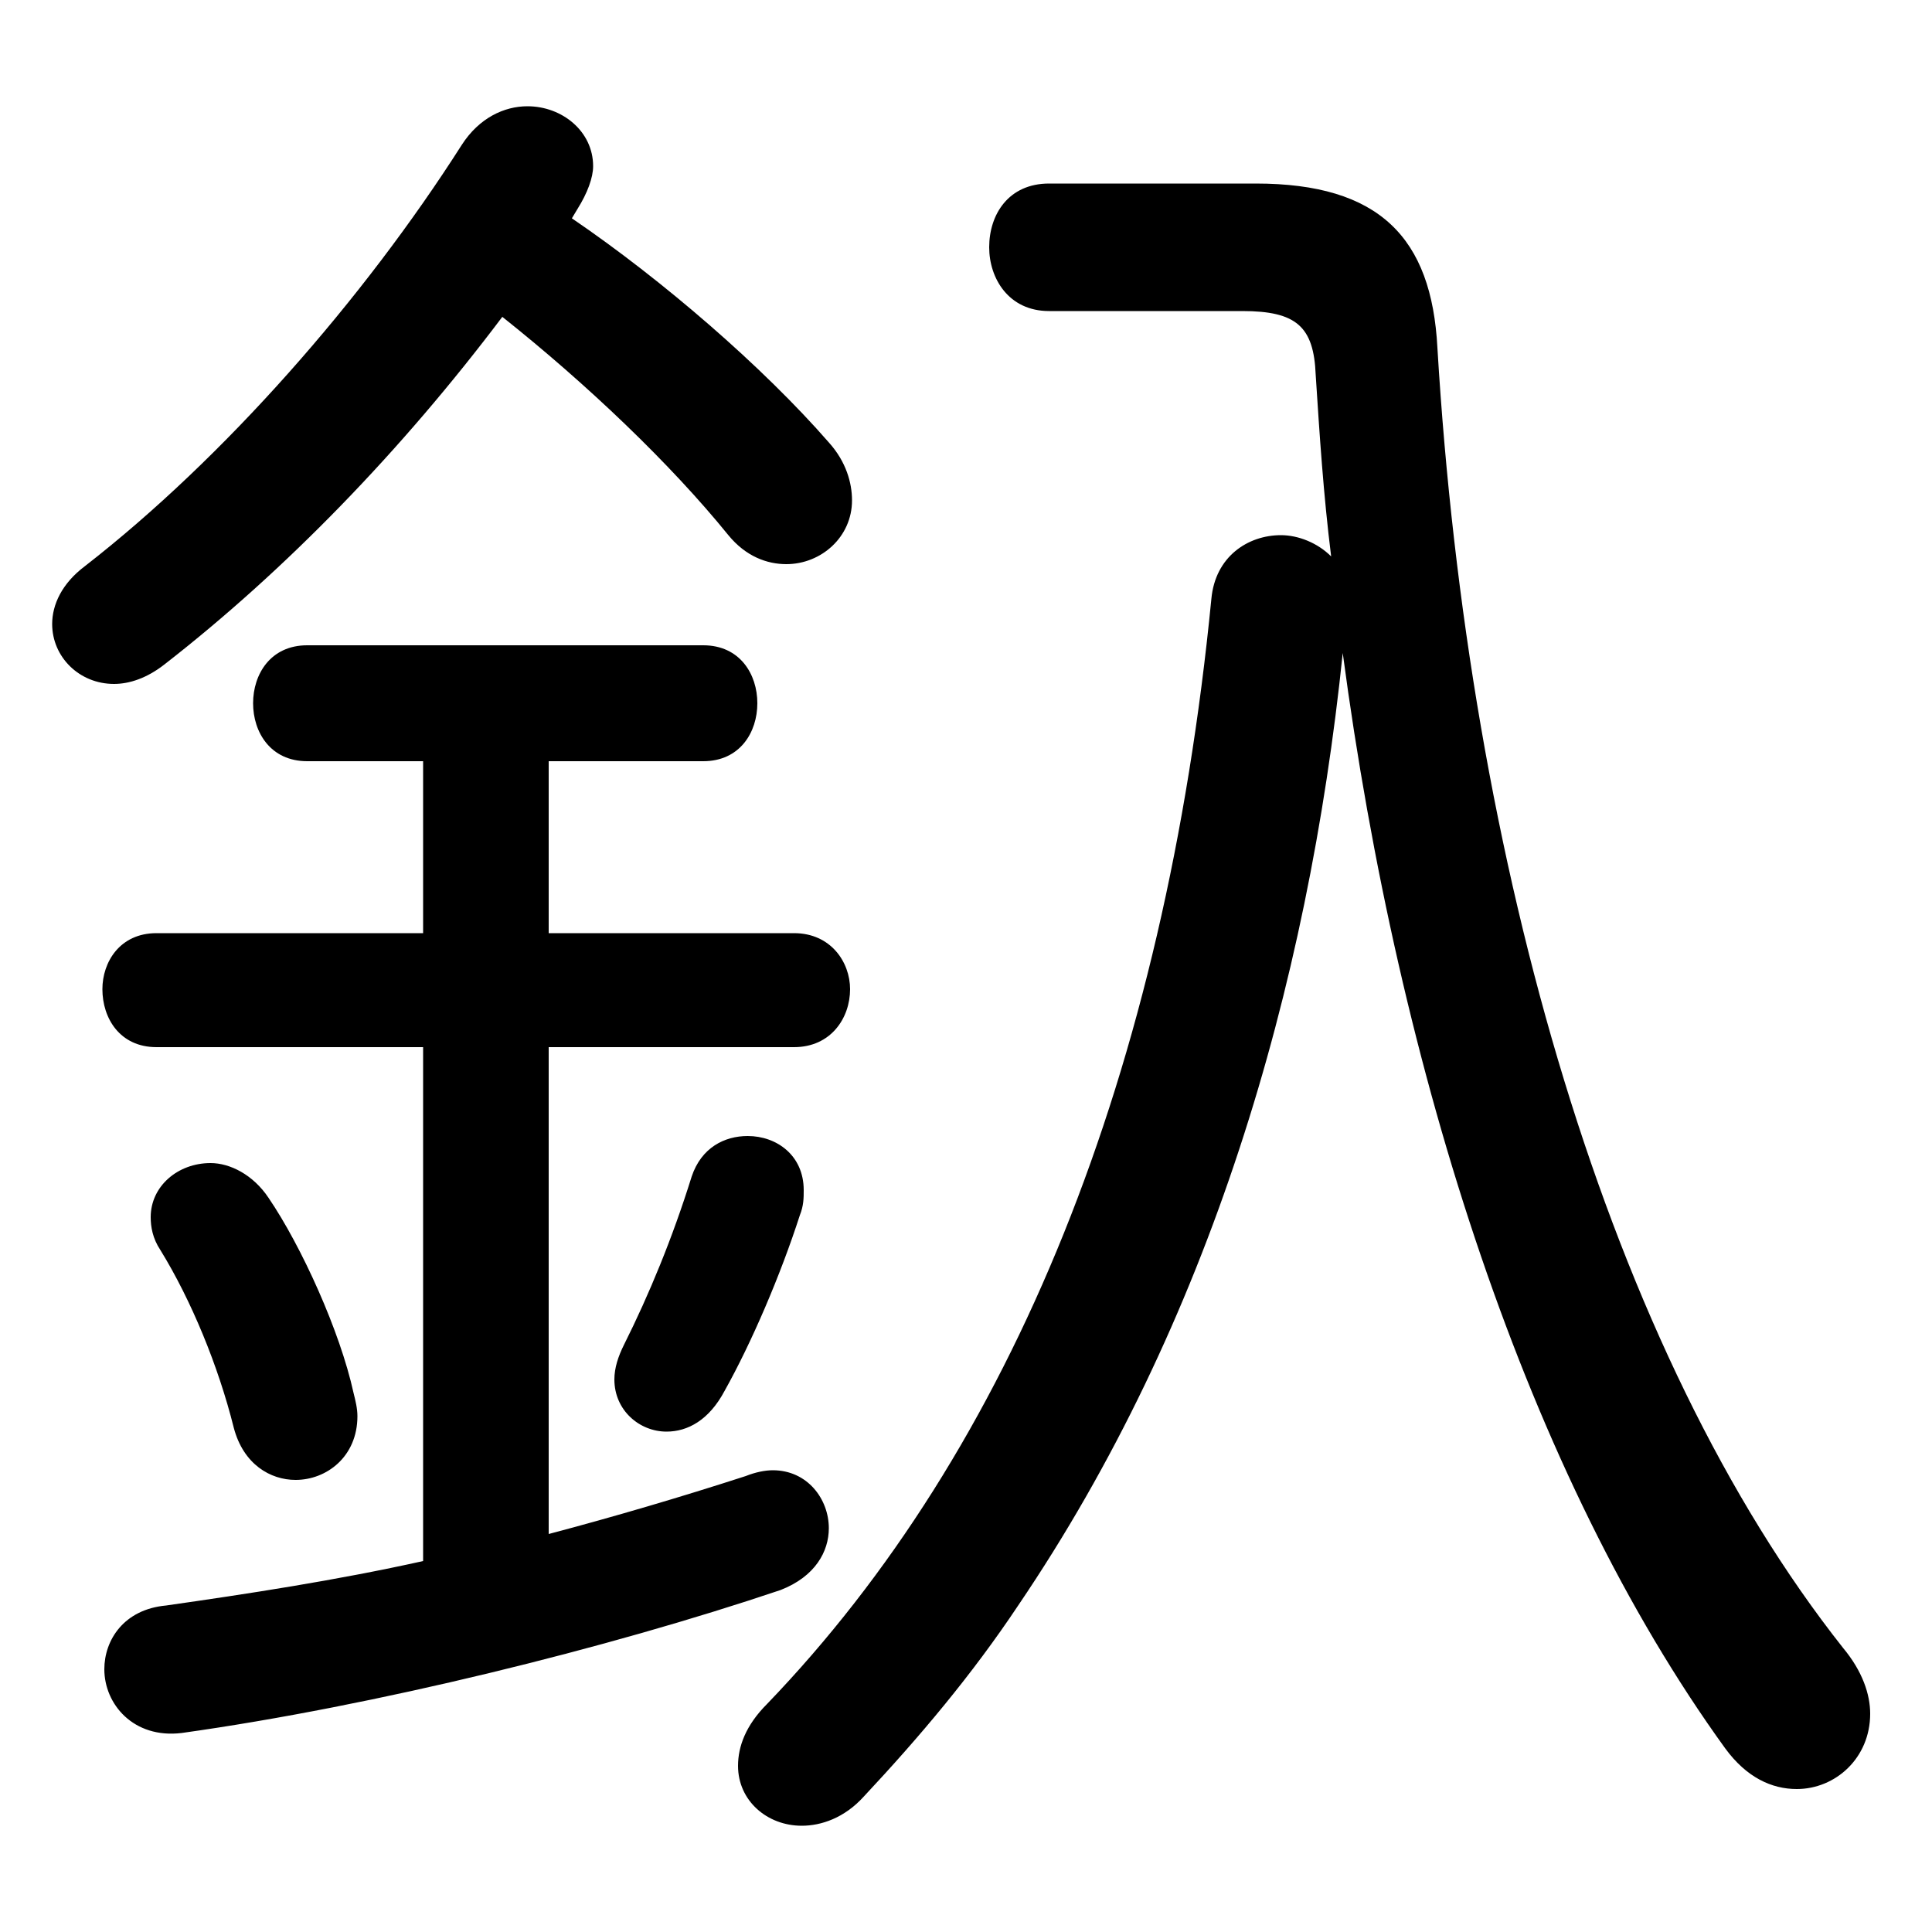 <svg xmlns="http://www.w3.org/2000/svg" viewBox="0 -44.0 50.0 50.0">
    <rect x="0" y="-44.0" width="50.0" height="50.0" fill="#808080" stroke="none"/>
    <g transform="scale(1, -1)">
        <!-- ボディの枠 -->
        <rect x="0" y="-6.0" width="50.0" height="50.0"
            stroke="white" fill="white"/>
        <!-- グリフ座標系の原点 -->
        <circle cx="0" cy="0" r="5" fill="white"/>
        <!-- グリフのアウトライン -->
        <g style="fill:black;stroke:#000000;stroke-width:0;stroke-linecap:round;stroke-linejoin:round;">
        <path d="M 10.95 24.3 L 10.95 19.85 L 4.05 19.85 C 3.1 19.85 2.65 19.1 2.65 18.4 C 2.65 17.65 3.1 16.9 4.05 16.9 L 10.95 16.9 L 10.95 3.6 C 8.7 3.1 6.4 2.75 4.3 2.45 C 3.2 2.35 2.7 1.55 2.7 0.8 C 2.7 -0.1 3.45 -1.0 4.7 -0.85 C 9.7 -0.15 15.75 1.35 20.2 2.85 C 21.1 3.2 21.45 3.85 21.45 4.45 C 21.45 5.2 20.9 5.95 20.0 5.95 C 19.8 5.95 19.55 5.9 19.3 5.8 C 17.6 5.25 15.9 4.75 14.2 4.3 L 14.2 16.9 L 20.55 16.9 C 21.5 16.9 22.0 17.65 22.0 18.4 C 22.0 19.1 21.5 19.85 20.55 19.85 L 14.2 19.85 L 14.2 24.3 L 18.2 24.3 C 19.15 24.3 19.6 25.05 19.6 25.8 C 19.6 26.55 19.15 27.3 18.2 27.3 L 7.95 27.3 C 7.0 27.3 6.55 26.55 6.55 25.8 C 6.55 25.05 7.0 24.3 7.95 24.3 Z M 27.15 39.25 C 26.1 39.25 25.6 38.45 25.6 37.6 C 25.6 36.8 26.1 35.95 27.15 35.95 L 32.15 35.95 C 33.55 35.95 34.0 35.55 34.05 34.3 C 34.15 32.75 34.25 31.2 34.45 29.6 C 34.1 29.95 33.6 30.15 33.15 30.15 C 32.3 30.15 31.45 29.6 31.35 28.5 C 30.15 16.25 26.2 6.5 19.85 -0.1 C 19.3 -0.65 19.1 -1.2 19.1 -1.7 C 19.1 -2.6 19.85 -3.25 20.75 -3.25 C 21.25 -3.25 21.85 -3.05 22.35 -2.5 C 23.8 -0.95 25.15 0.65 26.35 2.45 C 31.3 9.75 33.85 18.4 34.75 27.1 C 36.2 16.2 39.55 5.8 44.65 -1.25 C 45.2 -2.0 45.85 -2.3 46.5 -2.3 C 47.5 -2.3 48.4 -1.5 48.4 -0.35 C 48.4 0.15 48.2 0.75 47.7 1.35 C 41.65 9.0 38.0 21.65 37.2 35.0 C 37.05 37.85 35.7 39.25 32.5 39.25 Z M 14.95 38.6 C 15.2 39.0 15.35 39.4 15.35 39.7 C 15.35 40.6 14.55 41.25 13.65 41.25 C 13.05 41.25 12.4 40.95 11.95 40.25 C 9.4 36.25 5.8 32.15 2.2 29.35 C 1.6 28.9 1.35 28.35 1.35 27.85 C 1.35 27.0 2.05 26.3 2.95 26.3 C 3.35 26.3 3.8 26.45 4.25 26.8 C 7.4 29.25 10.4 32.35 13.0 35.8 C 15.2 34.05 17.35 32.0 18.85 30.15 C 19.3 29.6 19.85 29.4 20.35 29.4 C 21.25 29.4 22.05 30.1 22.05 31.05 C 22.05 31.5 21.9 32.05 21.45 32.55 C 19.75 34.5 17.15 36.75 14.8 38.35 Z M 6.95 13.0 C 6.55 13.6 5.95 13.9 5.45 13.9 C 4.6 13.9 3.9 13.3 3.9 12.5 C 3.9 12.25 3.95 11.95 4.15 11.65 C 4.95 10.35 5.65 8.65 6.05 7.05 C 6.3 6.1 7.0 5.7 7.65 5.7 C 8.45 5.7 9.25 6.3 9.25 7.35 C 9.25 7.55 9.2 7.75 9.15 7.95 C 8.8 9.55 7.8 11.75 6.95 13.0 Z M 17.9 13.55 C 17.4 11.95 16.8 10.5 16.15 9.2 C 16.0 8.9 15.9 8.6 15.9 8.3 C 15.9 7.5 16.55 6.95 17.25 6.95 C 17.8 6.95 18.35 7.25 18.75 8.0 C 19.45 9.25 20.2 11.0 20.7 12.55 C 20.8 12.8 20.8 13.0 20.8 13.2 C 20.8 14.1 20.1 14.6 19.35 14.6 C 18.75 14.6 18.15 14.3 17.9 13.55 Z"/>
    </g>
    </g>
</svg>
